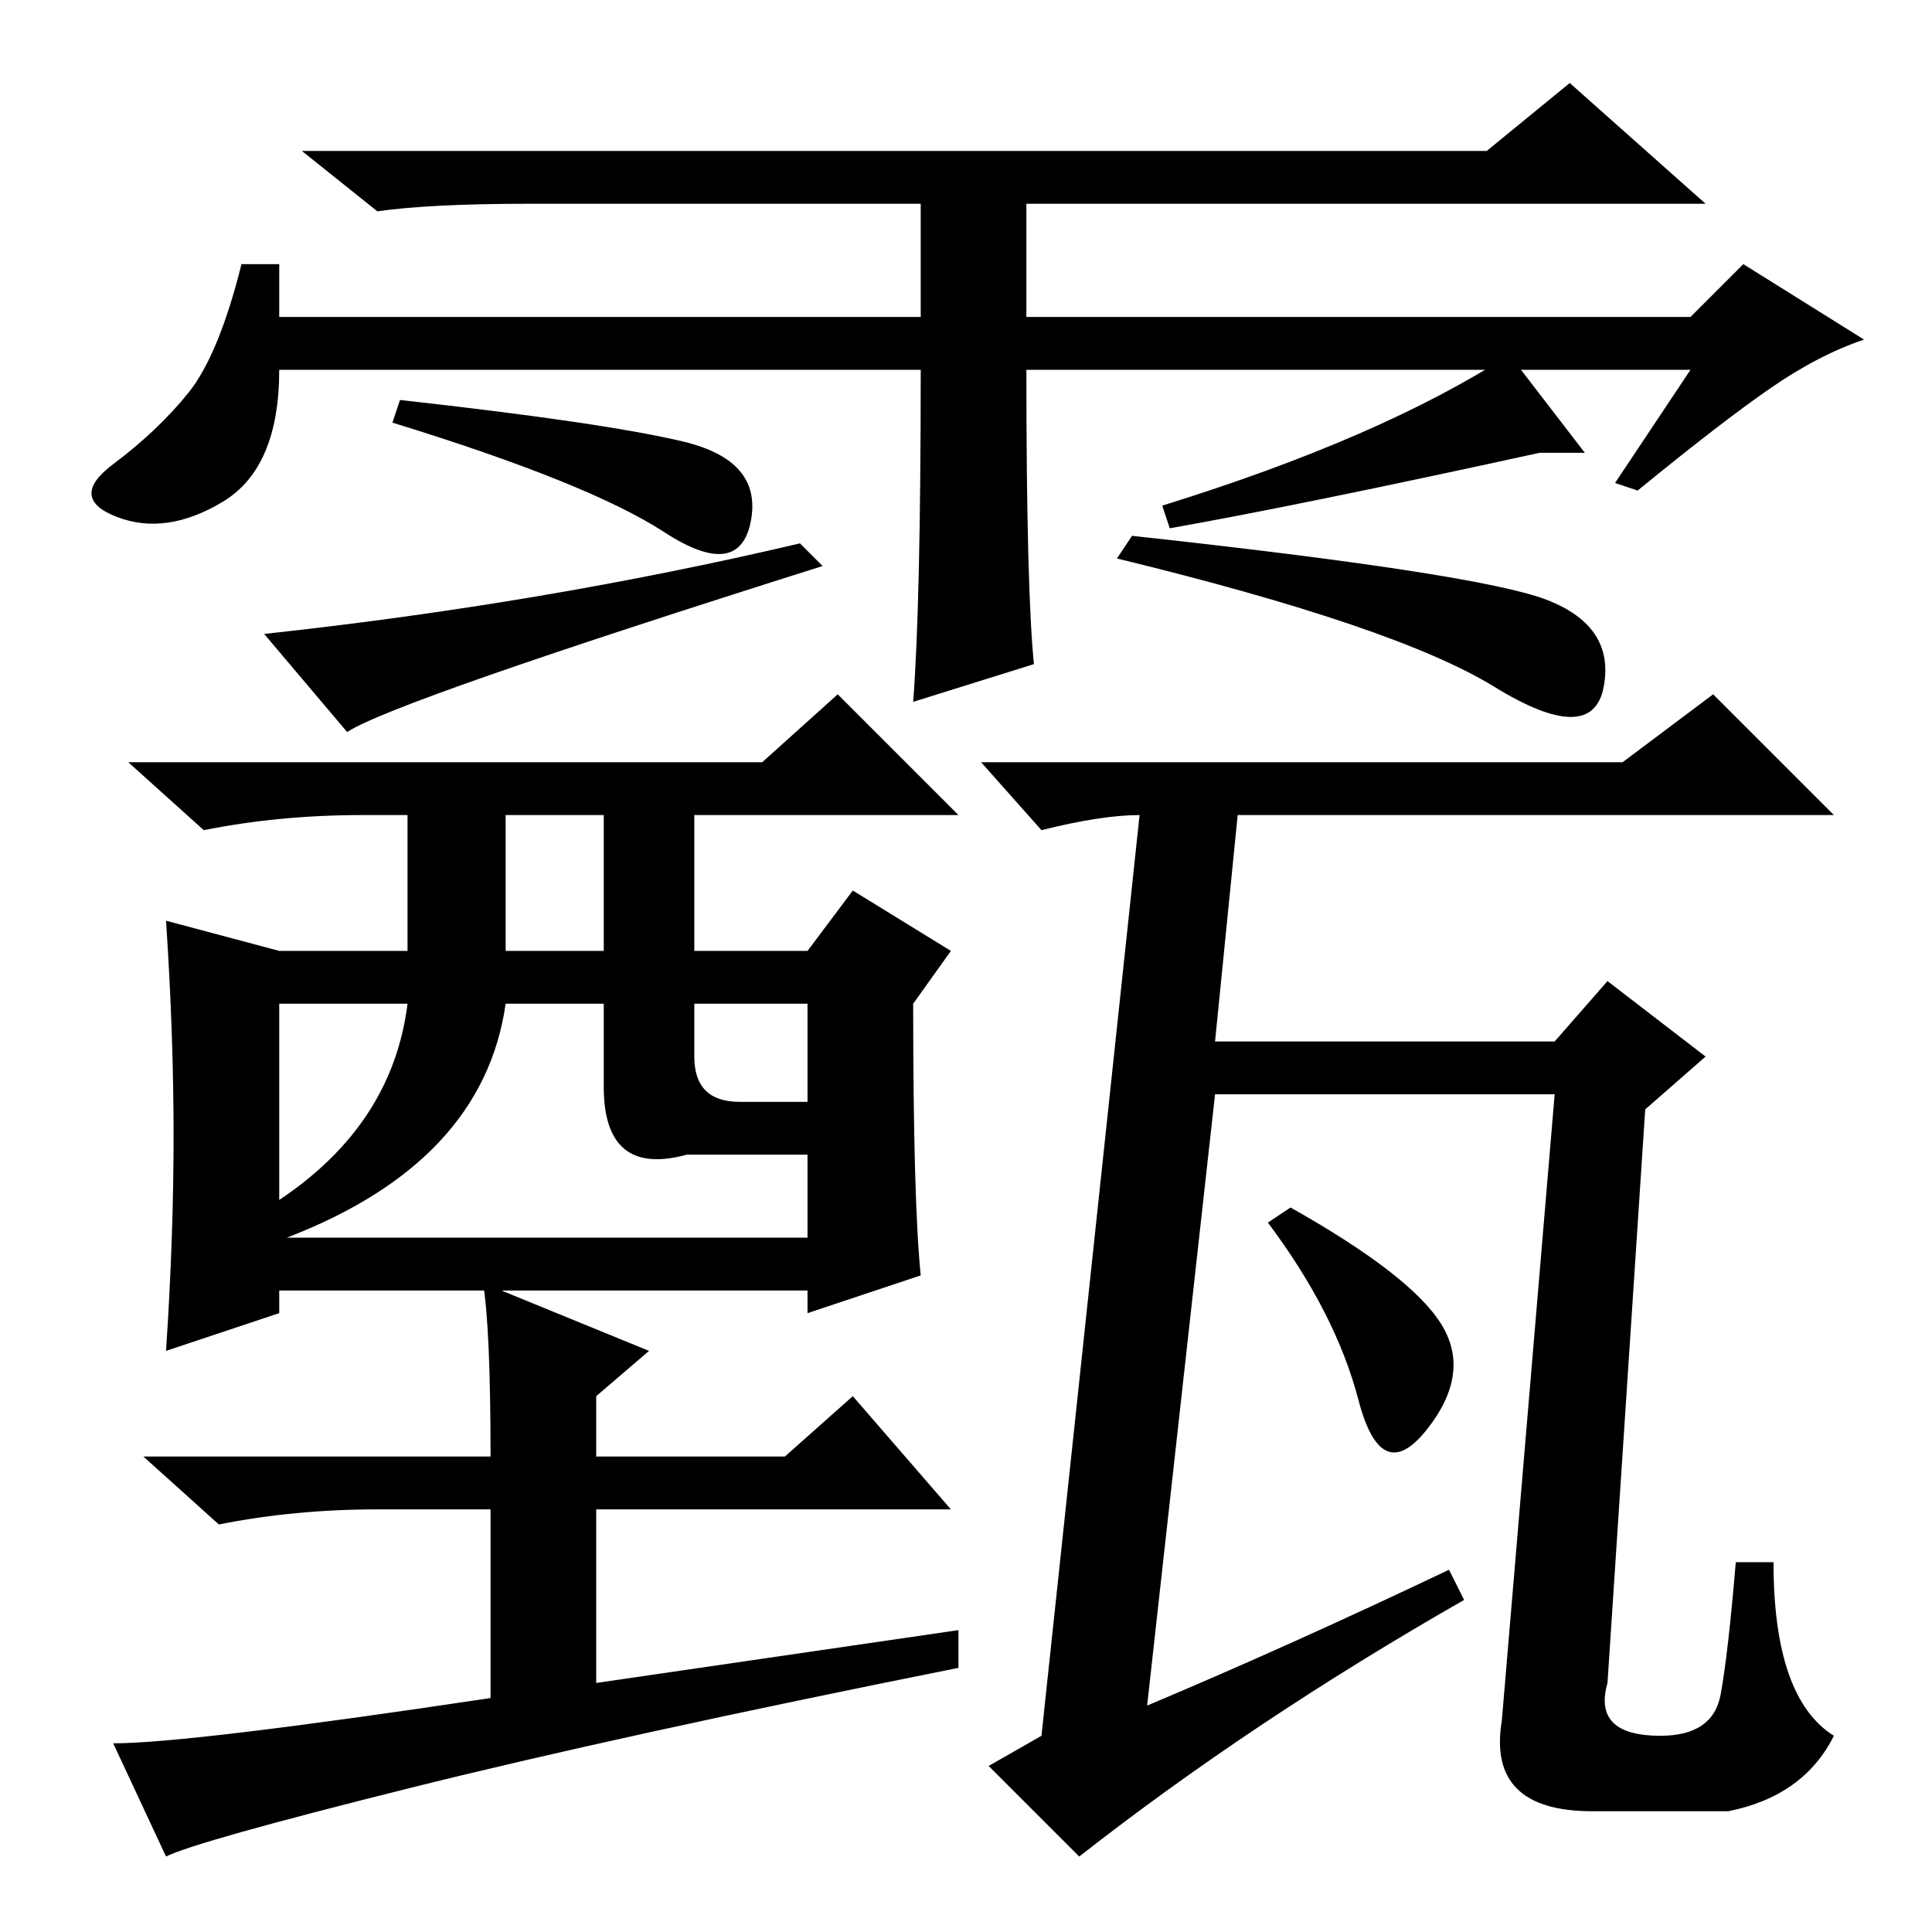 <?xml version="1.0" standalone="no"?>
<!DOCTYPE svg PUBLIC "-//W3C//DTD SVG 1.1//EN" "http://www.w3.org/Graphics/SVG/1.1/DTD/svg11.dtd" >
<svg xmlns="http://www.w3.org/2000/svg" xmlns:xlink="http://www.w3.org/1999/xlink" version="1.1" viewBox="0 -36 256 256">
  <g transform="matrix(1 0 0 -1 0 220)">
   <path fill="currentColor"
d="M37 214h85v15h-52q-13 0 -20 -1l-10 8h157l11 9l18 -16h-90v-15h88l7 7l16 -10q-6 -2 -12.5 -6.5t-17.5 -13.5l-3 1l10 15h-88q0 -29 1 -39l-16 -5q1 13 1 44h-85q0 -13 -7.5 -17.5t-14 -2t-0.5 7t10 9.5t7 17h5v-7zM52 200l1 3q27 -3 37.5 -5.5t9 -10.5t-11.5 -1.5
t-36 14.5zM46 159l-11 13q37 4 71 12l3 -3q-57 -18 -63 -22zM148 182l2 3q46 -5 55 -8.5t7.5 -11.5t-14.5 0t-50 17zM155 186l-1 3q29 9 46 20l10 -13h-6q-32 -7 -49 -10zM23 105.5q0 13.5 -1 28.5l15 -4h17v18h-6q-11 0 -21 -2l-10 9h84l10 9l16 -16h-35v-18h15l6 8l13 -8
l-5 -7q0 -26 1 -36l-15 -5v3h-70v-3l-15 -5q1 15 1 28.5zM67 130h13v18h-13v-18zM37 97q15 10 17 26h-17v-26zM38 92h69v11h-16q-11 -3 -11 9v11h-13q-3 -21 -29 -31zM92 116q0 -6 6 -6h9v13h-15v-7zM127 40v-5q-45 -9 -73 -16t-32 -9l-7 15q10 0 50 6v25h-15q-11 0 -21 -2
l-10 9h46q0 17 -1 23l22 -9l-7 -6v-8h25l9 8l13 -15h-47v-23zM227 164l16 -16h-79l-3 -30h45l7 8l13 -10l-8 -7l-5 -76q-2 -7 7 -7q7 0 8 5.5t2 17.5h5q0 -18 8 -23q-4 -8 -14 -10h-18q-14 0 -12 12l7 83h-45l-9 -81q19 8 40 18l2 -4q-28 -16 -51 -34l-12 12l7 4l13 122
q-5 0 -13 -2l-8 9h85zM171 96q16 -9 20 -15.5t-2 -14t-9 4t-12 23.5z" />
  </g>

</svg>
